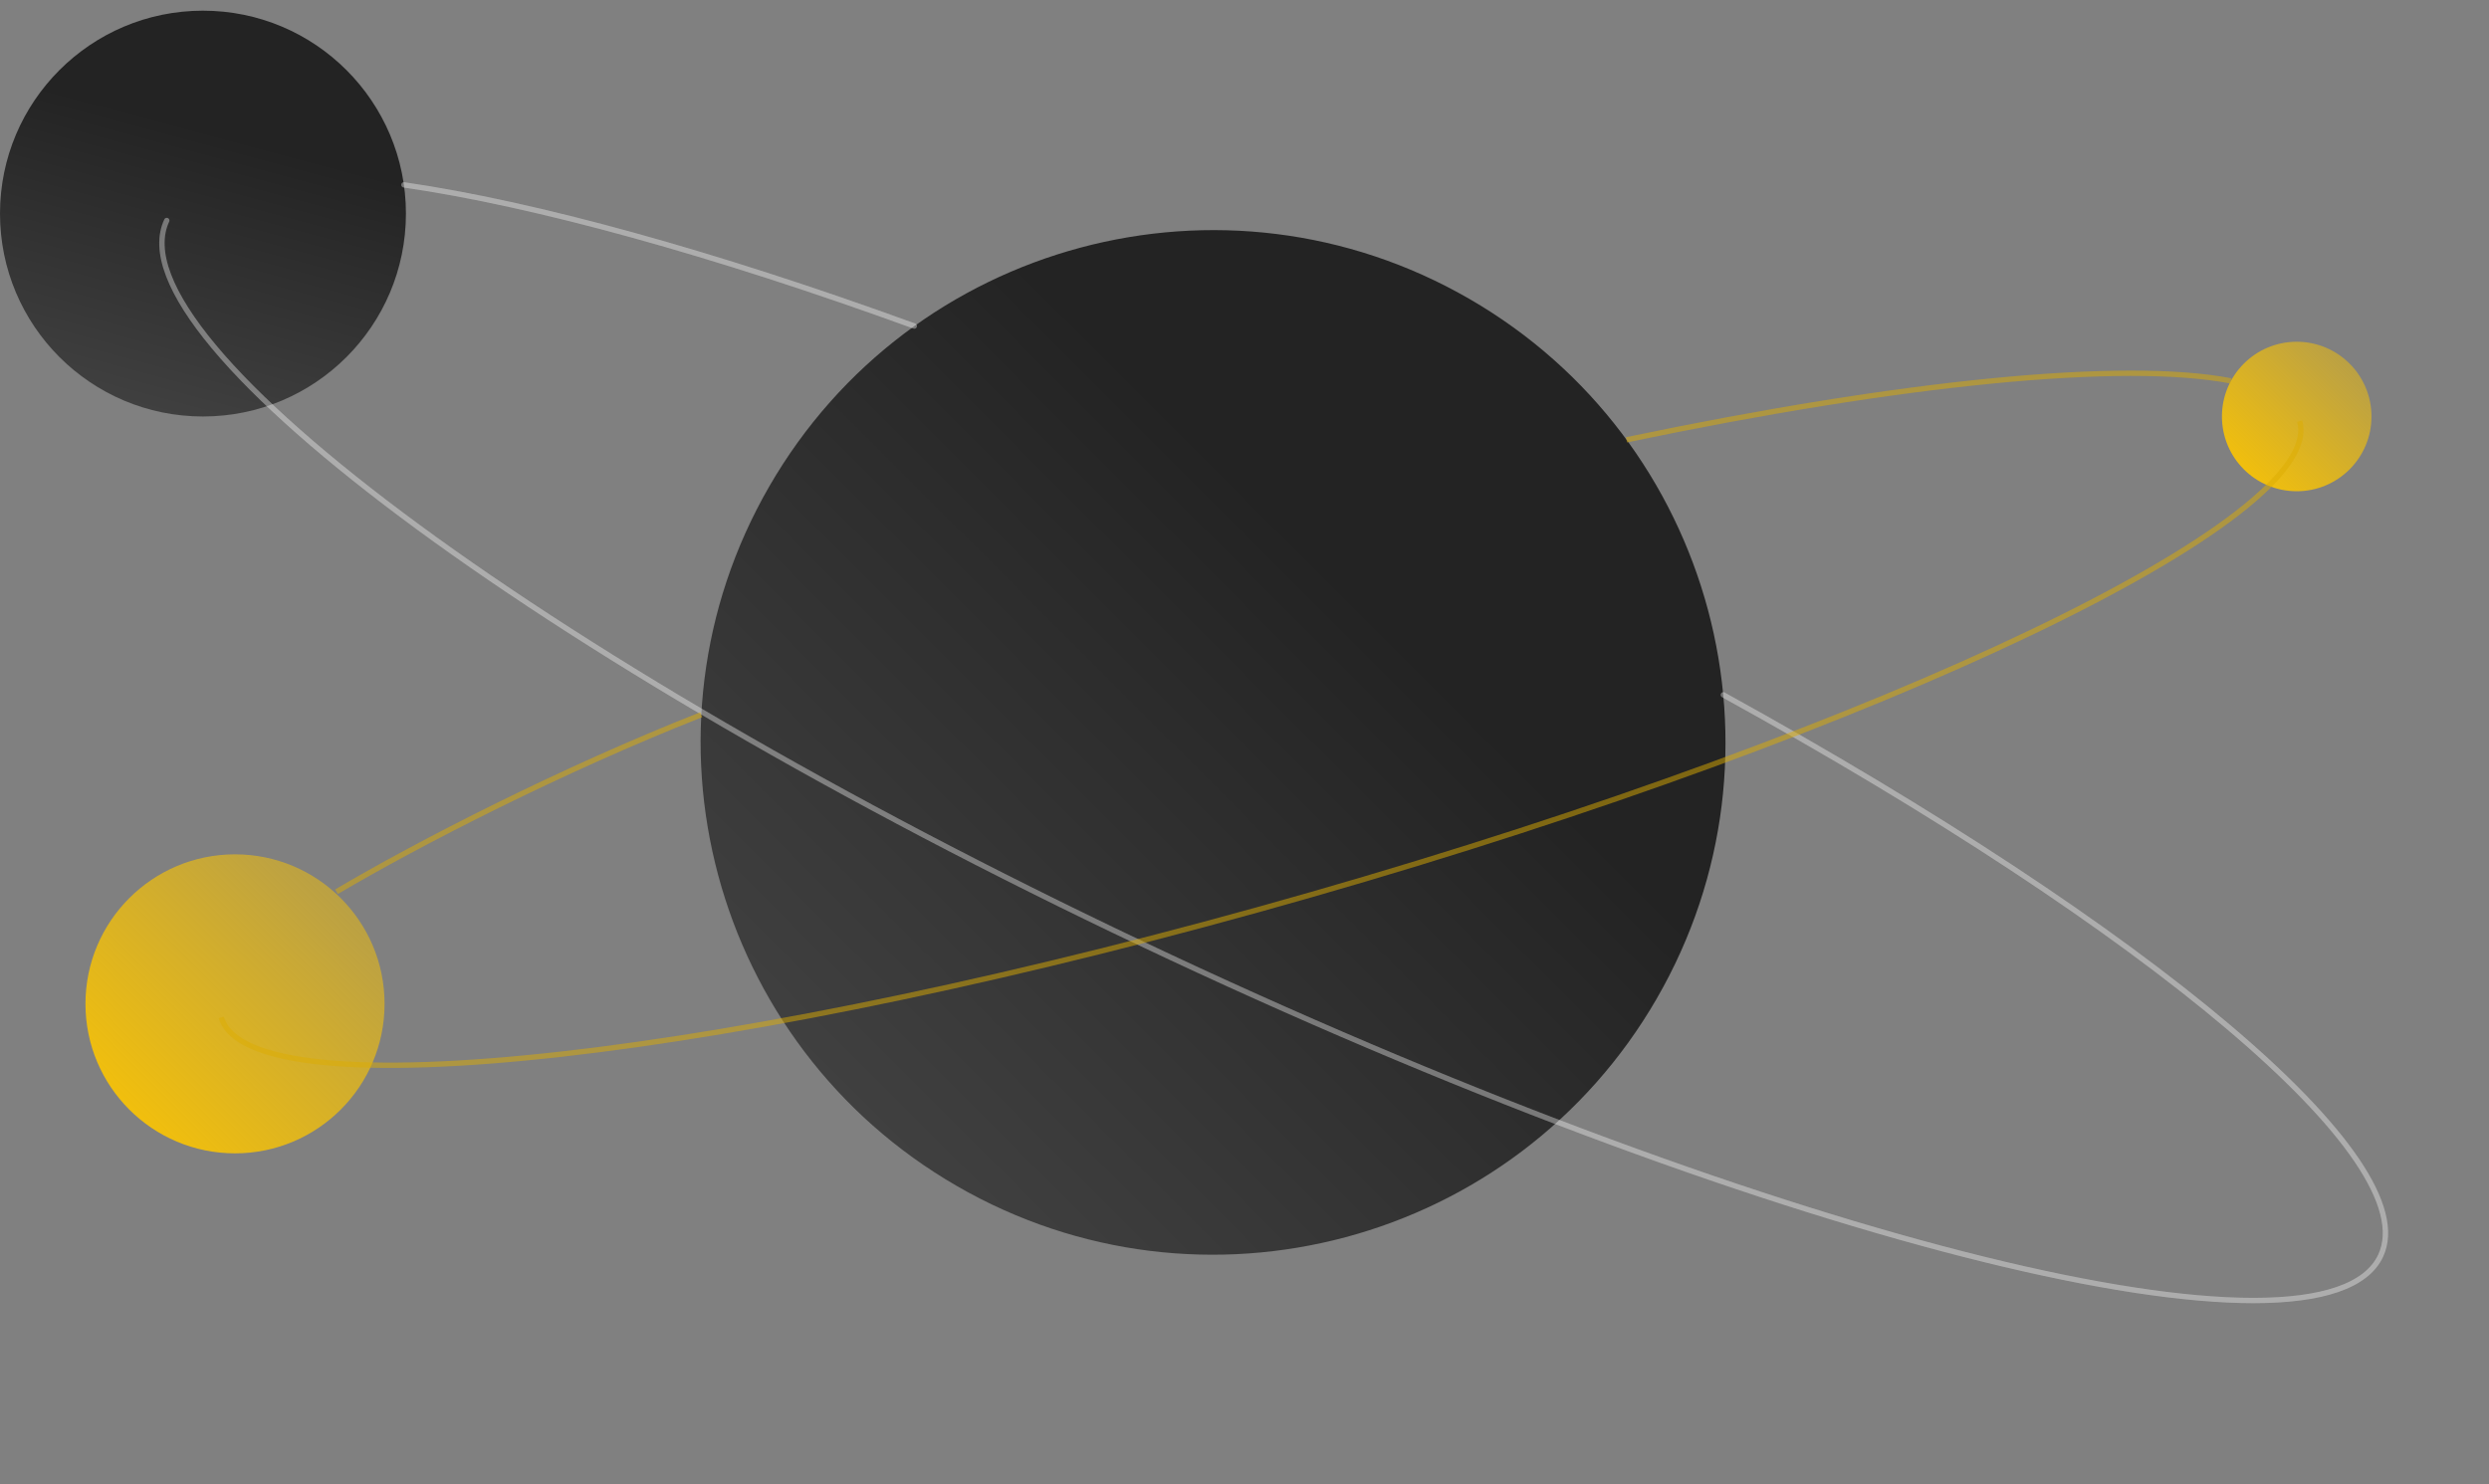 <svg width="233" height="139" viewBox="0 0 233 139" fill="none" xmlns="http://www.w3.org/2000/svg">
<rect x="0" y="0" width="233" height="139" fill="#808080" stroke="none"/>
<path d="M155.094 93.502C141.849 116.442 112.515 124.303 89.574 111.058C66.633 97.813 58.773 68.479 72.018 45.538C85.263 22.597 114.597 14.737 137.538 27.982C160.479 41.227 168.339 70.561 155.094 93.502Z" fill="url(#paint0_linear)"/>
<circle cx="22" cy="94" r="14" fill="url(#paint1_linear)"/>
<circle cx="215" cy="39" r="7" fill="url(#paint2_linear)"/>
<circle cx="19" cy="20" r="19" fill="url(#paint3_linear)"/>
<path opacity="0.2" d="M15.61 20.648C10.303 31.994 52.394 62.894 109.623 89.664C166.852 116.435 217.548 128.939 222.855 117.592C227.094 108.532 201.107 87.002 161.323 65.064M85.589 30.529C66.717 23.668 50.138 19.1 37.813 17.31" stroke="white" stroke-width="0.5" stroke-linecap="round"/>
<path opacity="0.2" d="M15.61 20.648C10.303 31.994 52.394 62.894 109.623 89.664C166.852 116.435 217.548 128.939 222.855 117.592C227.094 108.532 201.107 87.002 161.323 65.064M85.589 30.529C66.717 23.668 50.138 19.1 37.813 17.31" stroke="white" stroke-width="0.5" stroke-linecap="round"/>
<path opacity="0.5" d="M215.273 39.435C217.877 48.512 176.436 68.369 122.711 83.787C68.986 99.205 23.321 104.345 20.716 95.268M208.853 35.669C198.825 33.727 178.068 35.778 152.258 41.185M31.5 83.5C39.306 78.893 52.573 72.084 65.643 66.926" stroke="#DCAC03" stroke-width="0.5"/>
<defs>
<linearGradient id="paint0_linear" x1="127.252" y1="55.824" x2="64.732" y2="118.344" gradientUnits="userSpaceOnUse">
<stop stop-color="#232323"/>
<stop offset="1" stop-color="#494949"/>
</linearGradient>
<linearGradient id="paint1_linear" x1="7.963" y1="108.159" x2="36.142" y2="79.979" gradientUnits="userSpaceOnUse">
<stop stop-color="#FCC501"/>
<stop offset="1" stop-color="#FCC501" stop-opacity="0.38"/>
</linearGradient>
<linearGradient id="paint2_linear" x1="207.981" y1="46.08" x2="222.071" y2="31.99" gradientUnits="userSpaceOnUse">
<stop stop-color="#FCC501"/>
<stop offset="1" stop-color="#FCC501" stop-opacity="0.38"/>
</linearGradient>
<linearGradient id="paint3_linear" x1="20.986" y1="12.589" x2="11.921" y2="46.42" gradientUnits="userSpaceOnUse">
<stop stop-color="#232323"/>
<stop offset="1" stop-color="#494949"/>
</linearGradient>
</defs>
</svg>
